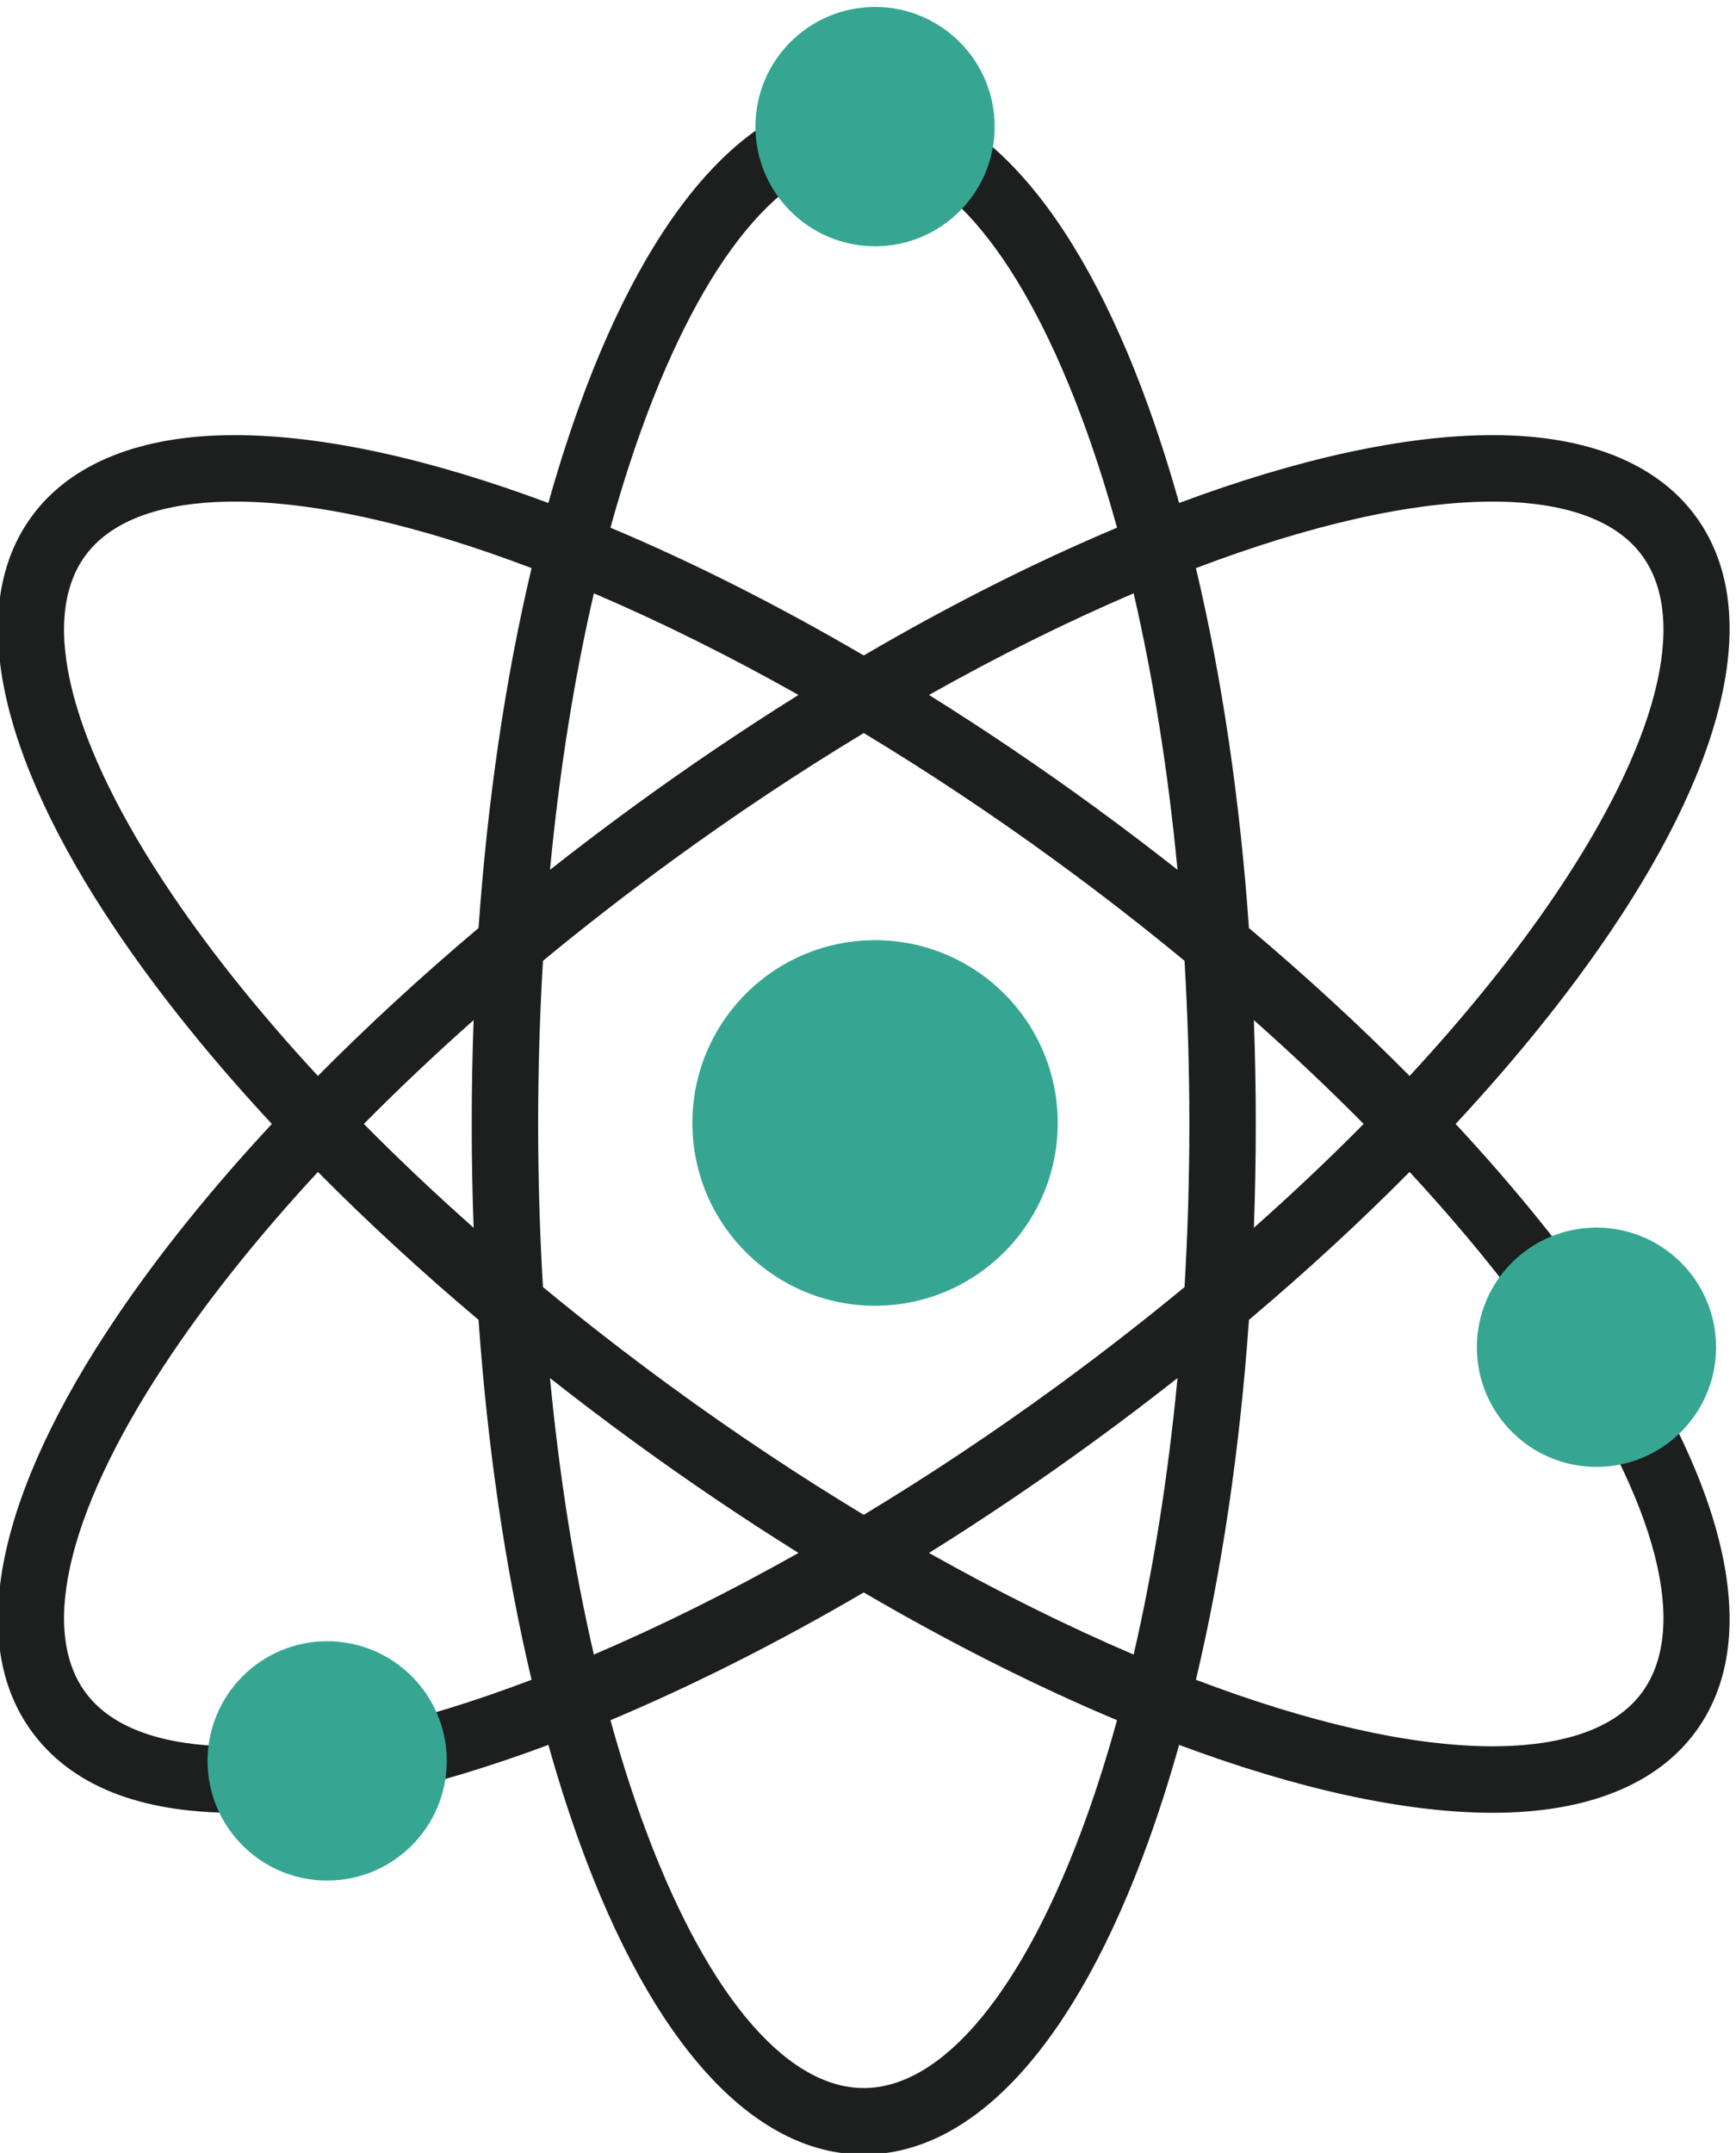 <?xml version="1.0" encoding="UTF-8" standalone="no"?>
<!-- Created with Inkscape (http://www.inkscape.org/) -->

<svg
   version="1.1"
   id="svg1"
   width="404.936"
   height="501.947"
   viewBox="0 0 404.936 501.947"
   xmlns="http://www.w3.org/2000/svg"
   xmlns:svg="http://www.w3.org/2000/svg">
  <defs
     id="defs1" />
  <g
     id="g1"
     transform="translate(-194.385,-145.88)">
    <g
       id="group-R5">
      <path
         id="path2"
         d="m 3316.61,2902.37 c 0,-176.95 -143.44,-320.39 -320.39,-320.39 -176.94,0 -320.39,143.44 -320.39,320.39 0,176.95 143.45,320.39 320.39,320.39 176.95,0 320.39,-143.44 320.39,-320.39"
         style="fill:#36a693;fill-opacity:1;fill-rule:nonzero;stroke:none"
         transform="matrix(0.133,0,0,-0.133,0,793.707)" />
      <path
         id="path3"
         d="m 4341.73,1904.6 c -57.24,-78.46 -174,-94.93 -261.87,-94.93 -143.47,0 -322.97,41.47 -520.88,116.64 45.62,191.96 77.14,405.58 93.02,630.93 100.72,84.95 195.09,171.84 281.69,259.27 98.97,-106.88 185.08,-213.67 255.44,-317.62 179.27,-264.87 234.9,-481.48 152.6,-594.29 z m -975.16,-220.46 c -108.32,-300.94 -250.54,-473.53 -390.17,-473.53 -139.64,0 -281.85,172.59 -390.17,473.53 -19.51,54.19 -37.51,111.46 -54.03,171.31 142.79,59.94 292.4,135.23 444.2,223.95 151.8,-88.73 301.41,-164.02 444.2,-223.95 -16.52,-59.86 -34.52,-117.12 -54.03,-171.31 z m -1493.63,125.53 c -87.87,0 -204.63,16.47 -261.87,94.93 -82.3,112.81 -26.67,329.42 152.61,594.29 70.35,103.95 156.47,210.74 255.43,317.61 86.6,-87.43 180.97,-174.31 281.69,-259.26 15.89,-225.35 47.4,-438.97 93.03,-630.93 -197.92,-75.17 -377.42,-116.65 -520.89,-116.64 z M 1763.68,3302.4 c -179.28,264.88 -234.91,481.49 -152.61,594.3 57.24,78.46 174,94.93 261.86,94.93 143.48,0 322.98,-41.47 520.9,-116.64 -45.63,-191.97 -77.14,-405.58 -93.03,-630.94 -100.72,-84.95 -195.09,-171.83 -281.69,-259.26 -98.96,106.88 -185.08,213.66 -255.43,317.61 z m 822.55,814.75 c 108.32,300.94 250.53,473.54 390.17,473.54 139.63,0 281.85,-172.6 390.17,-473.54 19.51,-54.18 37.51,-111.45 54.03,-171.3 -142.79,-59.93 -292.4,-135.23 -444.2,-223.95 -151.8,88.72 -301.41,164.02 -444.2,223.95 16.52,59.85 34.52,117.12 54.03,171.3 z M 3660.62,3082.62 c 67.81,-60.11 132.16,-120.94 192.52,-181.97 -60.36,-61.04 -124.71,-121.86 -192.52,-181.98 2.2,60.09 3.34,120.8 3.34,181.98 0,61.18 -1.14,121.89 -3.34,181.97 z m -569.76,570.05 c 122.43,68.9 243.08,128.68 358.88,178.13 34.66,-149.6 60.54,-312.8 76.93,-484.65 -47.24,37.19 -95.62,73.89 -145.05,109.95 -96.51,70.4 -193.82,136.02 -290.76,196.57 z m -664.73,-306.52 c 16.39,171.85 42.28,335.05 76.94,484.65 115.79,-49.45 236.45,-109.23 358.87,-178.13 -96.94,-60.55 -194.26,-126.17 -290.76,-196.57 -49.43,-36.06 -97.8,-72.76 -145.05,-109.95 z m -133.95,-627.48 c -67.81,60.12 -132.15,120.94 -192.51,181.98 60.36,61.03 124.7,121.86 192.51,181.98 -2.2,-60.09 -3.33,-120.8 -3.33,-181.98 0,-61.18 1.13,-121.89 3.33,-181.98 z m 569.76,-570.04 c -122.42,-68.9 -243.08,-128.68 -358.87,-178.14 -34.66,149.6 -60.55,312.8 -76.94,484.65 47.25,-37.19 95.62,-73.89 145.05,-109.95 96.51,-70.4 193.82,-136.02 290.76,-196.56 z m 664.73,306.51 c -16.39,-171.85 -42.27,-335.04 -76.93,-484.64 -115.8,49.45 -236.45,109.23 -358.88,178.13 96.94,60.54 194.26,126.16 290.76,196.56 49.43,36.06 97.81,72.76 145.05,109.95 z m -213.71,-15.83 c -111.16,-81.09 -224.16,-156.02 -336.56,-223.88 -112.4,67.86 -225.4,142.79 -336.56,223.88 -78.23,57.07 -153.72,115.71 -226.04,175.37 -5.57,93.58 -8.45,189.13 -8.45,285.97 0,96.83 2.88,192.38 8.45,285.96 72.32,59.66 147.81,118.3 226.04,175.37 111.16,81.09 224.16,156.03 336.56,223.89 112.4,-67.86 225.4,-142.8 336.56,-223.89 78.23,-57.07 153.73,-115.71 226.04,-175.37 5.58,-93.58 8.45,-189.13 8.45,-285.96 0,-96.83 -2.87,-192.39 -8.45,-285.97 -72.31,-59.65 -147.81,-118.29 -226.04,-175.37 z m 766.9,1552.32 c 87.87,0 204.63,-16.47 261.87,-94.93 82.3,-112.81 26.67,-329.42 -152.6,-594.3 -70.36,-103.95 -156.47,-210.73 -255.44,-317.61 -86.6,87.43 -180.97,174.31 -281.69,259.26 -15.88,225.36 -47.4,438.97 -93.02,630.94 197.91,75.17 377.41,116.64 520.88,116.64 z m -65.38,-1090.98 c 105.08,113.01 196.49,226.16 271.13,336.45 211.51,312.5 264.87,571.14 150.24,728.26 -68.14,93.4 -191.24,142.78 -355.99,142.78 -155.28,0 -343.92,-41.94 -550.37,-119 -16.38,58.34 -34.15,114.28 -53.29,167.47 -127.81,355.05 -305.31,550.58 -499.8,550.58 -194.49,0 -371.99,-195.53 -499.79,-550.58 -19.15,-53.19 -36.92,-109.13 -53.3,-167.47 -206.45,77.06 -395.09,119 -550.38,119 -164.74,0 -287.84,-49.37 -355.98,-142.78 -114.63,-157.12 -61.27,-415.76 150.24,-728.26 74.65,-110.29 166.05,-223.44 271.13,-336.45 -105.08,-113.01 -196.48,-226.17 -271.13,-336.45 -211.51,-312.51 -264.87,-571.14 -150.24,-728.27 69.11,-94.73 188.88,-142.77 355.98,-142.77 0.03,0 -0.01,0 0.01,0 155.29,0 343.92,41.94 550.37,119 16.38,-58.34 34.15,-114.29 53.3,-167.47 127.8,-355.05 305.3,-550.59 499.79,-550.59 194.49,0 371.99,195.54 499.8,550.59 19.14,53.18 36.92,109.13 53.29,167.47 206.45,-77.06 395.09,-119 550.37,-119 164.75,0 287.85,49.37 355.99,142.77 114.63,157.13 61.27,415.76 -150.24,728.27 -74.64,110.28 -166.05,223.44 -271.13,336.45"
         style="fill:#1d1e1e;fill-opacity:1;fill-rule:nonzero;stroke:none"
         transform="matrix(0.133,0,0,-0.133,0,793.707)" />
      <path
         id="path4"
         d="m 4471.22,2509.2 c 0,-115.85 -93.91,-209.76 -209.75,-209.76 -115.85,0 -209.76,93.91 -209.76,209.76 0,115.85 93.91,209.76 209.76,209.76 115.84,0 209.75,-93.91 209.75,-209.76"
         style="fill:#36a693;fill-opacity:1;fill-rule:nonzero;stroke:none"
         transform="matrix(0.133,0,0,-0.133,0,793.707)" />
      <path
         id="path5"
         d="m 3205.98,4648.94 c 0,-115.85 -93.91,-209.76 -209.76,-209.76 -115.84,0 -209.76,93.91 -209.76,209.76 0,115.85 93.92,209.76 209.76,209.76 115.85,0 209.76,-93.91 209.76,-209.76"
         style="fill:#36a693;fill-opacity:1;fill-rule:nonzero;stroke:none"
         transform="matrix(0.133,0,0,-0.133,0,793.707)" />
      <path
         id="path6"
         d="m 2245.09,1784.1 c 0,-115.85 -93.92,-209.76 -209.76,-209.76 -115.85,0 -209.76,93.91 -209.76,209.76 0,115.84 93.91,209.76 209.76,209.76 115.84,0 209.76,-93.92 209.76,-209.76"
         style="fill:#36a693;fill-opacity:1;fill-rule:nonzero;stroke:none"
         transform="matrix(0.133,0,0,-0.133,0,793.707)" />
    </g>
  </g>
</svg>
